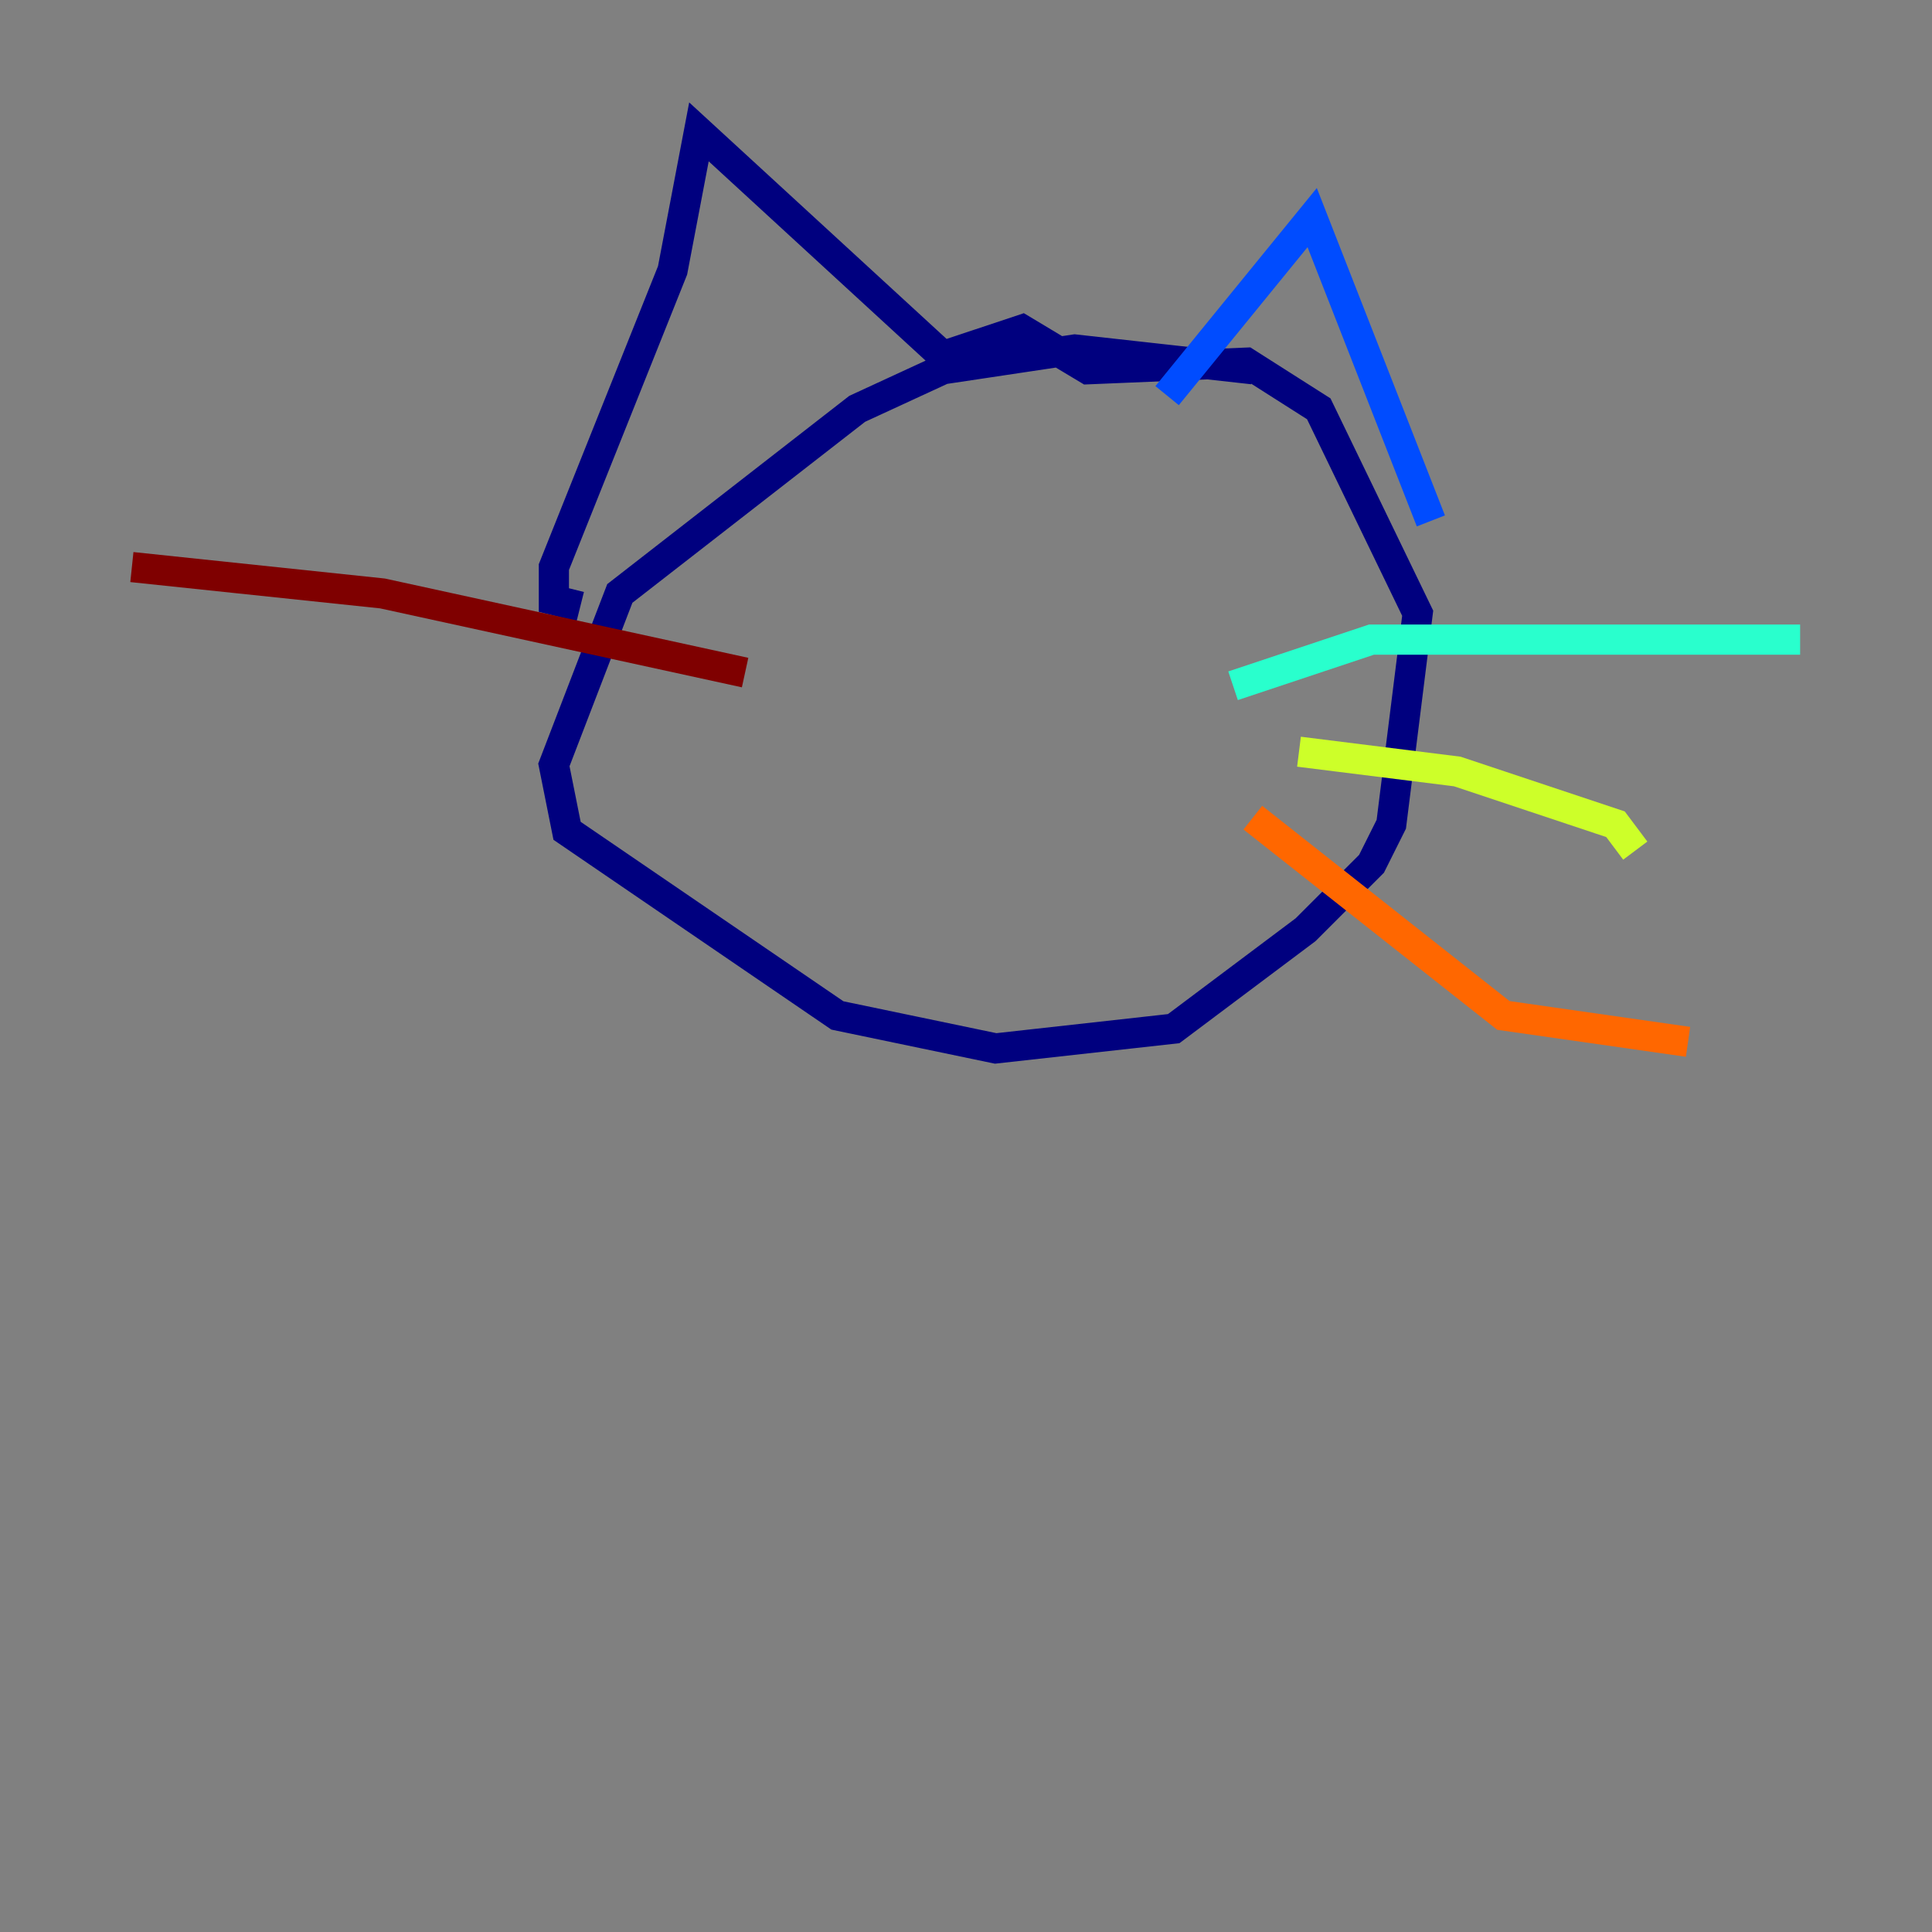 <?xml version="1.0" encoding="utf-8" ?>
<svg baseProfile="tiny" height="128" version="1.2" viewBox="0,0,128,128" width="128" xmlns="http://www.w3.org/2000/svg" xmlns:ev="http://www.w3.org/2001/xml-events" xmlns:xlink="http://www.w3.org/1999/xlink"><rect x="0" y="0" width="128" height="128" fill="#808080" stroke="none"/><defs /><polyline fill="none" points="83.003,24.464 71.208,23.154 62.471,24.464 56.792,27.085 41.065,39.317 36.696,50.676 37.57,55.044 55.481,67.276 65.966,69.461 77.761,68.15 86.498,61.597 90.867,57.229 92.177,54.608 93.925,40.628 87.372,27.085 82.567,24.027 72.082,24.464 67.713,21.843 62.471,23.59 46.307,8.737 44.56,17.911 36.696,37.57 36.696,39.754 38.444,40.191" stroke="#00007f" stroke-width="2" /><polyline fill="none" points="77.324,26.212 86.935,14.416 94.799,34.512" stroke="#004cff" stroke-width="2" /><polyline fill="none" points="81.693,45.433 90.867,42.375 119.263,42.375" stroke="#29ffcd" stroke-width="2" /><polyline fill="none" points="86.061,49.802 96.546,51.113 107.031,54.608 108.341,56.355" stroke="#cdff29" stroke-width="2" /><polyline fill="none" points="83.003,54.171 99.604,67.276 111.836,69.024" stroke="#ff6700" stroke-width="2" /><polyline fill="none" points="49.365,44.56 25.338,39.317 8.737,37.57" stroke="#7f0000" stroke-width="2" /></svg>
